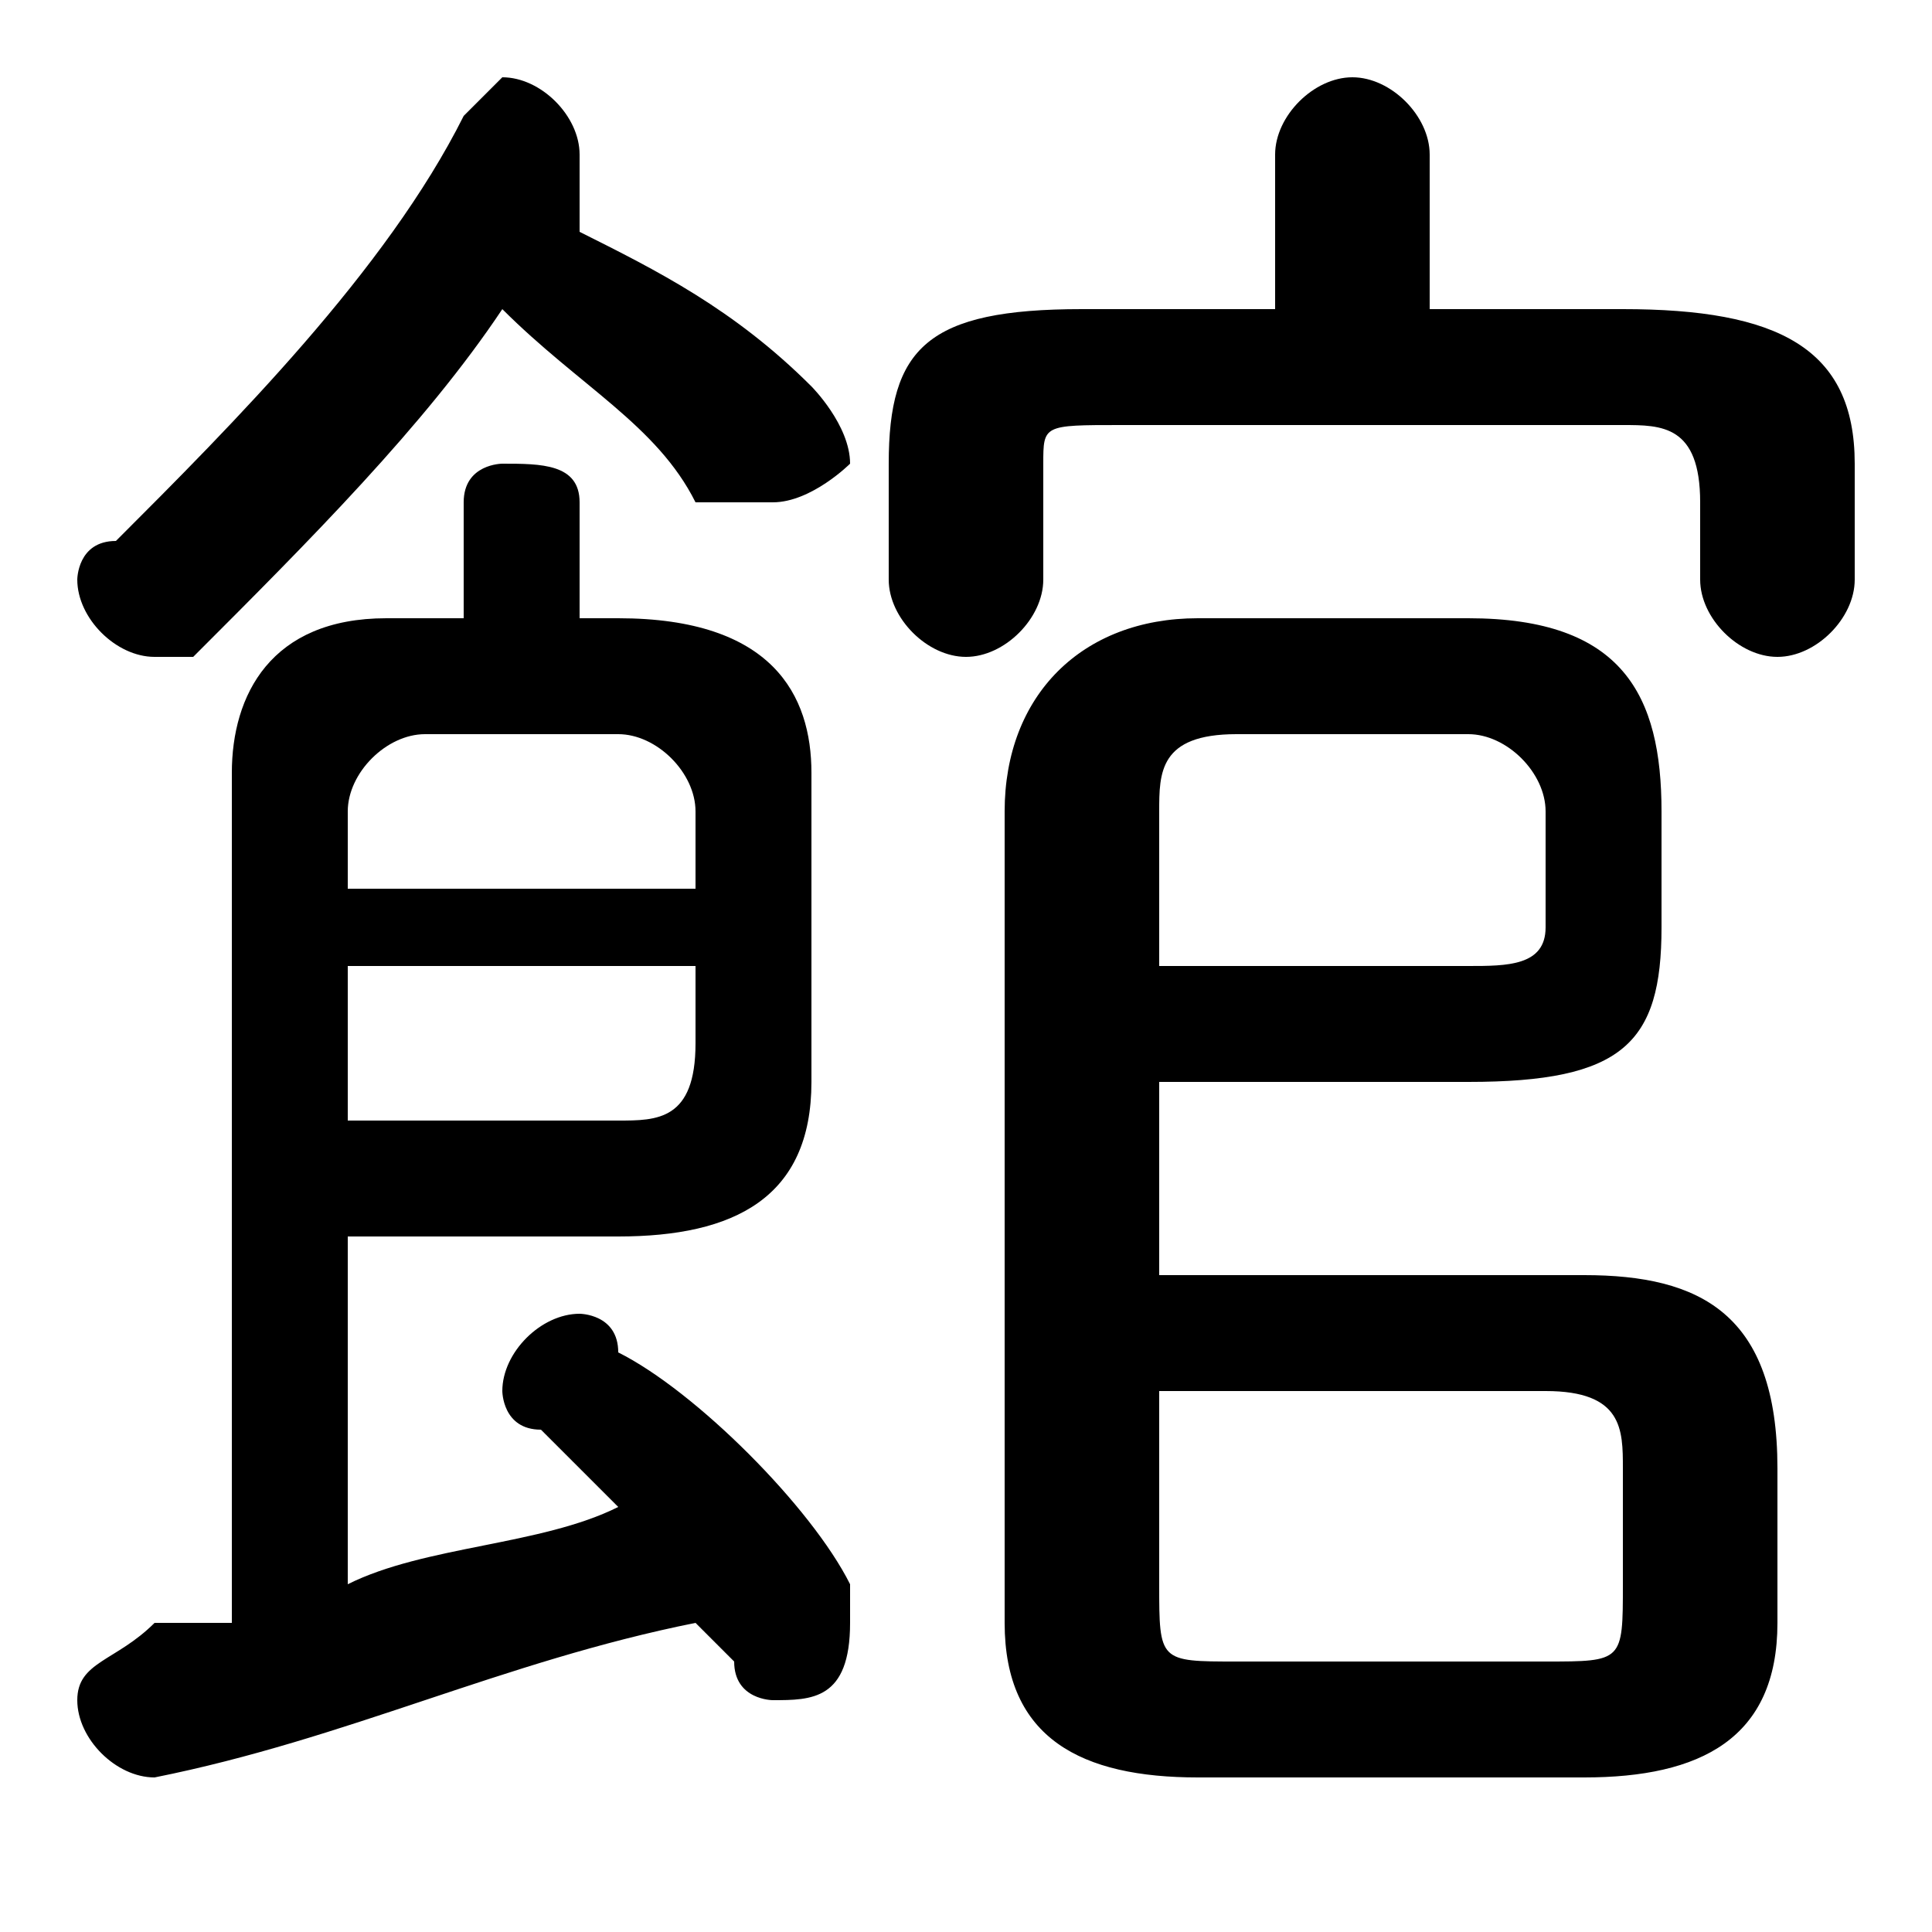 <svg xmlns="http://www.w3.org/2000/svg" viewBox="0 -44.0 50.0 50.0">
    <rect x="0" y="-44.0" width="50.0" height="50.0" fill="#808080" stroke="none"/>
    <g transform="scale(1, -1)">
        <!-- ボディの枠 -->
        <rect x="0" y="-6.0" width="50.0" height="50.0"
            stroke="white" fill="white"/>
        <!-- グリフ座標系の原点 -->
        <circle cx="0" cy="0" r="5" fill="white"/>
        <!-- グリフのアウトライン -->
        <g style="fill:black;stroke:#000000;stroke-width:0;stroke-linecap:round;stroke-linejoin:round;">
        <path d="M 6.0 2.0 C 5.0 2.0 4.0 2.0 4.0 2.0 C 3.0 1.0 2.0 1.0 2.0 0.0 C 2.0 -1.0 3.0 -2.0 4.0 -2.0 C 9.0 -1.0 13.0 1.0 18.0 2.0 C 18.0 2.0 19.0 1.0 19.0 1.0 C 19.0 0.0 20.0 -0.0 20.0 -0.0 C 21.0 -0.0 22.0 0.0 22.0 2.0 C 22.0 2.0 22.0 2.0 22.0 3.0 C 21.0 5.0 18.0 8.0 16.0 9.0 C 16.0 10.0 15.0 10.0 15.0 10.0 C 14.0 10.0 13.0 9.0 13.0 8.0 C 13.0 8.0 13.0 7.0 14.0 7.0 C 14.0 7.0 15.0 6.0 16.0 5.0 C 14.0 4.0 11.0 4.0 9.0 3.0 L 9.0 12.0 L 16.0 12.0 C 19.0 12.0 21.0 13.0 21.0 16.0 L 21.0 24.0 C 21.0 26.0 20.0 28.0 16.0 28.0 L 15.0 28.0 L 15.0 31.0 C 15.0 32.0 14.0 32.0 13.0 32.0 C 13.0 32.0 12.0 32.0 12.0 31.0 L 12.0 28.0 L 10.0 28.0 C 7.0 28.0 6.0 26.0 6.0 24.0 Z M 9.0 15.0 L 9.0 19.0 L 18.0 19.0 L 18.0 17.0 C 18.0 15.0 17.0 15.0 16.0 15.0 Z M 18.0 21.0 L 9.0 21.0 L 9.0 23.0 C 9.0 24.0 10.0 25.0 11.0 25.0 L 16.0 25.0 C 17.0 25.0 18.0 24.0 18.0 23.0 Z M 30.0 16.0 L 38.0 16.0 C 42.0 16.0 43.0 17.0 43.0 20.0 L 43.0 23.0 C 43.0 26.0 42.0 28.0 38.0 28.0 L 31.0 28.0 C 28.0 28.0 26.0 26.0 26.0 23.0 L 26.0 2.0 C 26.0 -1.0 28.0 -2.0 31.0 -2.0 L 41.0 -2.0 C 44.0 -2.0 46.0 -1.0 46.0 2.0 L 46.0 6.0 C 46.0 10.0 44.0 11.0 41.0 11.0 L 30.0 11.0 Z M 30.0 19.0 L 30.0 23.0 C 30.0 24.0 30.0 25.0 32.0 25.0 L 38.0 25.0 C 39.0 25.0 40.0 24.0 40.0 23.0 L 40.0 20.0 C 40.0 19.0 39.0 19.0 38.0 19.0 Z M 30.0 8.0 L 40.0 8.0 C 42.0 8.0 42.0 7.0 42.0 6.0 L 42.0 3.0 C 42.0 1.0 42.0 1.0 40.0 1.0 L 32.0 1.0 C 30.0 1.0 30.0 1.0 30.0 3.0 Z M 13.0 36.0 C 15.0 34.0 17.0 33.0 18.0 31.0 C 19.0 31.0 19.0 31.0 20.0 31.0 C 21.0 31.0 22.0 32.0 22.0 32.0 C 22.0 33.0 21.0 34.0 21.0 34.0 C 19.0 36.0 17.0 37.0 15.0 38.0 C 15.0 39.0 15.0 39.0 15.0 39.0 C 15.0 39.0 15.0 40.0 15.0 40.0 C 15.0 41.0 14.0 42.0 13.0 42.0 C 13.0 42.0 12.0 41.0 12.0 41.0 C 10.0 37.0 6.0 33.0 3.0 30.0 C 2.0 30.0 2.0 29.0 2.0 29.0 C 2.0 28.0 3.0 27.0 4.0 27.0 C 4.0 27.0 4.0 27.0 5.0 27.0 C 8.0 30.0 11.0 33.0 13.0 36.0 Z M 37.0 36.0 L 37.0 40.0 C 37.0 41.0 36.0 42.0 35.0 42.0 C 34.0 42.0 33.0 41.0 33.0 40.0 L 33.0 36.0 L 28.0 36.0 C 24.0 36.0 23.0 35.0 23.0 32.0 L 23.0 29.0 C 23.0 28.0 24.0 27.0 25.0 27.0 C 26.0 27.0 27.0 28.0 27.0 29.0 L 27.0 32.0 C 27.0 33.0 27.0 33.0 29.0 33.0 L 42.0 33.0 C 43.0 33.0 44.0 33.0 44.0 31.0 L 44.0 29.0 C 44.0 28.0 45.0 27.0 46.0 27.0 C 47.0 27.0 48.0 28.0 48.0 29.0 L 48.0 32.0 C 48.0 35.0 46.0 36.0 42.0 36.0 Z"/>
    </g>
    </g>
</svg>
